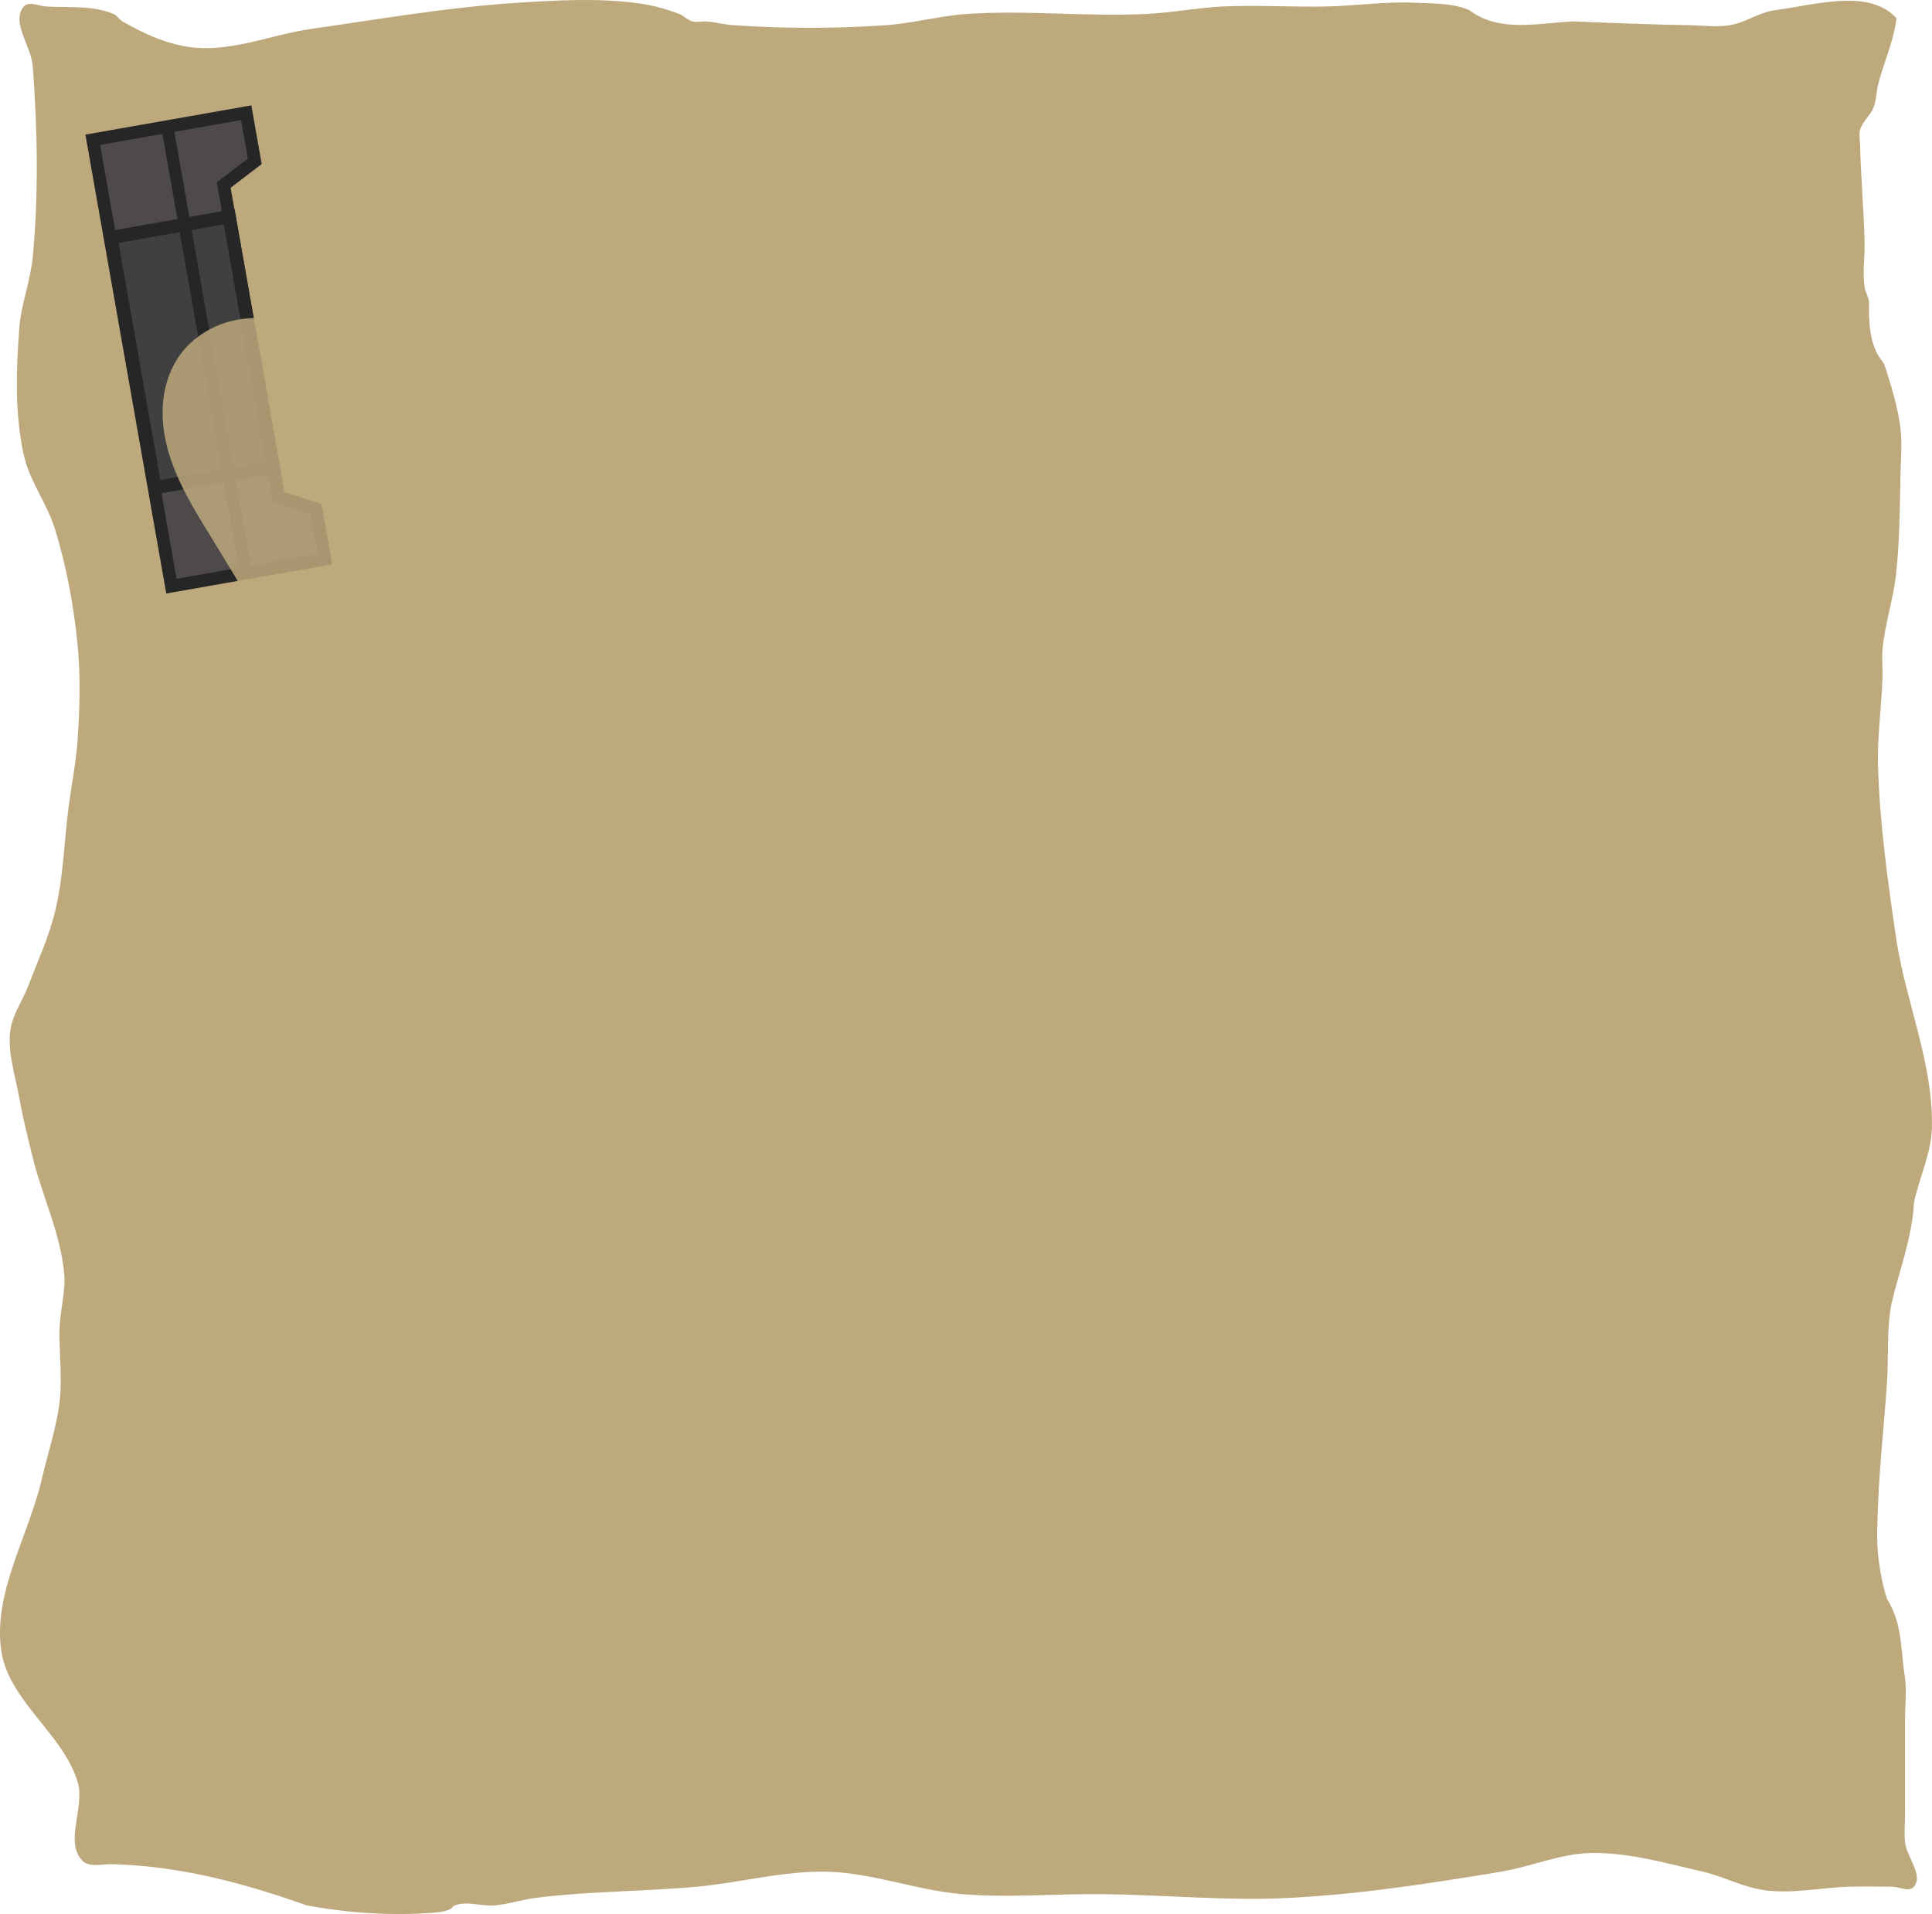 <?xml version="1.0" encoding="UTF-8" standalone="no"?>
<!-- Created with Inkscape (http://www.inkscape.org/) -->

<svg
   width="1344.736"
   height="1332.382"
   viewBox="0 0 355.795 352.526"
   version="1.1"
   id="svg1"
   inkscape:version="1.3.2 (1:1.3.2+202311252150+091e20ef0f)"
   sodipodi:docname="construction_site_floor.svg"
   xmlns:inkscape="http://www.inkscape.org/namespaces/inkscape"
   xmlns:sodipodi="http://sodipodi.sourceforge.net/DTD/sodipodi-0.dtd"
   xmlns="http://www.w3.org/2000/svg"
   xmlns:svg="http://www.w3.org/2000/svg">
  <sodipodi:namedview
     id="namedview1"
     pagecolor="#ffffff"
     bordercolor="#000000"
     borderopacity="0.25"
     inkscape:showpageshadow="2"
     inkscape:pageopacity="0.0"
     inkscape:pagecheckerboard="0"
     inkscape:deskcolor="#d1d1d1"
     inkscape:document-units="px"
     inkscape:zoom="0.83969426"
     inkscape:cx="192.33191"
     inkscape:cy="379.30472"
     inkscape:window-width="2560"
     inkscape:window-height="1368"
     inkscape:window-x="0"
     inkscape:window-y="0"
     inkscape:window-maximized="1"
     inkscape:current-layer="g50118" />
  <defs
     id="defs1">
    <inkscape:path-effect
       effect="spiro"
       id="path-effect1"
       is_visible="true"
       lpeversion="1" />
  </defs>
  <g
     inkscape:label="Layer 1"
     inkscape:groupmode="layer"
     id="layer1"
     transform="translate(72.982,27.768)">
    <g
       id="g50118"
       transform="translate(-3399.277,-3146.916)">
      <path
         style="fill:#bda97c;fill-opacity:1;stroke:none;stroke-width:0.982;stroke-linejoin:round;stroke-dasharray:none;stroke-opacity:1;paint-order:fill markers stroke;stop-color:#000000"
         d="m 3341.426,3461.815 c -3.307,-3.516 0.566,-9.835 -0.827,-14.457 -2.682,-8.903 -12.679,-14.9 -14.056,-24.096 -1.606,-10.724 4.992,-21.105 7.441,-31.669 1.117,-4.816 2.753,-9.545 3.307,-14.457 0.515,-4.561 -0.196,-9.184 0,-13.769 0.138,-3.222 1.115,-6.427 0.827,-9.638 -0.66,-7.341 -4.013,-14.188 -5.788,-21.342 -0.906,-3.653 -1.817,-7.31 -2.481,-11.015 -0.734,-4.102 -2.169,-8.257 -1.654,-12.392 0.367,-2.943 2.253,-5.489 3.307,-8.261 1.734,-4.56 3.816,-9.027 4.961,-13.769 1.52,-6.298 1.639,-12.853 2.481,-19.276 0.541,-4.132 1.377,-8.234 1.654,-12.392 0.38,-5.724 0.548,-11.5 0,-17.211 -0.692,-7.213 -2.03,-14.408 -4.134,-21.342 -1.446,-4.764 -4.718,-8.906 -5.788,-13.769 -1.678,-7.625 -1.42,-15.623 -0.827,-23.407 0.337,-4.425 2.065,-8.662 2.481,-13.08 1.095,-11.652 0.871,-23.44 0,-35.111 -0.276,-3.703 -4.076,-8.202 -1.654,-11.015 0.899,-1.044 2.758,-0.076 4.134,0 4.153,0.23 8.575,-0.252 12.402,1.377 0.66,0.281 1.032,1.019 1.654,1.377 4.069,2.34 8.557,4.373 13.229,4.819 7.224,0.69 14.314,-2.412 21.497,-3.442 12.65,-1.814 25.28,-4.014 38.034,-4.819 7.152,-0.451 14.385,-0.875 21.497,0 2.82,0.347 5.626,1.023 8.268,2.065 0.88,0.347 1.565,1.14 2.481,1.377 0.8,0.207 1.656,-0.057 2.48,0 1.665,0.115 3.296,0.574 4.961,0.689 9.348,0.646 18.764,0.646 28.112,0 4.997,-0.345 9.886,-1.72 14.883,-2.065 10.998,-0.759 22.062,0.538 33.073,0 4.702,-0.23 9.354,-1.147 14.056,-1.377 6.331,-0.309 12.679,0.132 19.017,0 5.516,-0.115 11.026,-0.954 16.536,-0.689 3.335,0.161 6.868,0.027 9.922,1.377 5.468,4.171 12.635,2.356 19.017,2.065 7.165,0.264 14.329,0.574 21.497,0.689 2.48,0.04 4.993,0.397 7.441,0 2.868,-0.465 5.388,-2.377 8.268,-2.754 7.393,-0.966 17.217,-4.055 22.324,1.377 0.157,0.167 0.032,0.461 0,0.689 -0.556,4.016 -2.357,7.762 -3.307,11.704 -0.329,1.365 -0.32,2.821 -0.827,4.131 -0.58,1.498 -2.051,2.583 -2.481,4.131 -0.245,0.885 -0.021,1.836 0,2.754 0.138,5.971 0.689,11.928 0.827,17.9 0.063,2.753 -0.4,5.537 0,8.261 0.139,0.948 0.688,1.806 0.827,2.754 -0.06,3.605 0.01,8.03 2.48,11.015 0.436,0.6 0.602,1.359 0.827,2.065 1.074,3.373 2.064,6.811 2.48,10.327 0.324,2.735 0.061,5.508 0,8.261 -0.138,6.201 -0.138,12.424 -0.827,18.588 -0.518,4.635 -2.065,9.124 -2.481,13.769 -0.143,1.6 0.04,3.213 0,4.819 -0.138,5.513 -0.976,11.01 -0.827,16.523 0.287,10.61 1.772,21.166 3.307,31.669 1.722,11.784 6.91,23.205 6.615,35.111 -0.117,4.719 -2.337,9.149 -3.307,13.769 -0.325,6.506 -2.732,12.507 -4.134,18.588 -0.93,4.737 -0.514,9.64 -0.827,14.457 -0.492,7.577 -1.378,15.131 -1.654,22.719 -0.108,2.981 -0.294,5.981 0,8.95 0.277,2.795 0.796,5.587 1.654,8.261 2.916,4.787 2.424,9.023 3.307,14.457 0.324,2.735 0,5.508 0,8.261 v 17.211 c 0,1.606 -0.158,3.221 0,4.819 0.277,2.795 3.434,6.089 1.654,8.261 -0.874,1.066 -2.756,0 -4.134,0 -2.481,0 -4.962,-0.054 -7.441,0 -5.24,0.115 -10.508,1.329 -15.71,0.688 -3.995,-0.492 -7.653,-2.536 -11.575,-3.442 -6.806,-1.572 -13.687,-3.583 -20.671,-3.442 -5.629,0.113 -10.982,2.521 -16.536,3.442 -12.877,2.135 -25.825,4.144 -38.861,4.819 -11.562,0.599 -23.149,-0.574 -34.727,-0.688 -8.543,-0.085 -17.117,0.704 -25.631,0 -8.354,-0.691 -16.425,-3.918 -24.805,-4.131 -8.043,-0.204 -15.966,2.016 -23.978,2.754 -9.904,0.912 -19.899,0.814 -29.766,2.065 -2.502,0.317 -4.929,1.147 -7.441,1.377 -2.47,0.227 -5.109,-0.844 -7.441,0 -0.337,0.122 -0.504,0.532 -0.827,0.688 -1.014,0.49 -2.184,0.606 -3.307,0.688 -7.71,0.563 -15.55,0.032 -23.151,-1.377 -11.851,-4.183 -23.175,-7.198 -35.553,-7.573 -1.94,-0.115 -4.457,0.727 -5.788,-0.688 z"
         id="path31991"
         sodipodi:nodetypes="aaaaaaaaaaaaaaaaaaaaaaaaaaaaaaaaaaaaaaaaaaaaaaaaaaaaaaaaaaaaaaaaaaaaaaaaaaaaaaaaaaaaaaaaaaaa" />
      <g
         id="g11857"
         transform="matrix(0.142,0.806,0.806,-0.142,138.339,883.617)">
        <path
           id="path43193-8-4"
           style="fill:#4f4a4a;fill-opacity:1;stroke:#262626;stroke-width:2.86;stroke-linecap:round;stroke-linejoin:miter;stroke-dasharray:none;stroke-opacity:1;stop-color:#000000"
           d="m 3502.575,3412.424 v -35.055 h -102.005 v 35.055 h 11.107 l 4.047,-7.806 h 71.28 l 4.047,7.806 z"
           sodipodi:nodetypes="ccccccccc" />
        <rect
           style="fill:#404040;fill-opacity:1;stroke:#262626;stroke-width:3;stroke-linecap:round;stroke-opacity:1;stop-color:#000000"
           id="rect15014-8-0"
           width="57.15"
           height="27.025"
           x="-3480.099"
           y="-3404.592"
           transform="scale(-1)" />
        <rect
           style="fill:#4f4a4a;fill-opacity:1;stroke:#262626;stroke-width:2.325;stroke-linecap:round;stroke-linejoin:miter;stroke-dasharray:none;stroke-opacity:1;stop-color:#000000"
           id="rect139176-7-1"
           width="100.236"
           height="0.407"
           x="-3501.853"
           y="-3394.6"
           transform="scale(-1)" />
      </g>
      <path
         style="fill:#bda97c;fill-opacity:0.853;stroke:none;stroke-width:0.397;stroke-linecap:round;stroke-linejoin:round;paint-order:stroke fill markers"
         d="m 3398.003,3197.431 c 2.377,-3.161 5.995,-5.304 9.861,-6.137 3.866,-0.833 7.957,-0.396 11.666,0.978 7.417,2.748 13.052,9.009 17.002,15.862 3.749,6.506 6.282,14.068 5.138,21.488 -0.526,3.411 -1.804,6.657 -2.586,10.019 -0.391,1.681 -0.658,3.399 -0.637,5.125 0.021,1.726 0.337,3.463 1.069,5.025 0.906,1.933 2.399,3.515 3.784,5.139 1.385,1.624 2.72,3.393 3.2,5.473 0.403,1.746 0.158,3.623 -0.614,5.241 -0.771,1.618 -2.054,2.975 -3.587,3.904 -1.533,0.929 -3.309,1.434 -5.099,1.53 -1.79,0.096 -3.592,-0.212 -5.277,-0.823 -3.37,-1.221 -6.214,-3.616 -8.501,-6.378 -2.286,-2.761 -4.067,-5.897 -5.851,-9.007 -4.514,-7.87 -9.123,-15.686 -13.874,-23.415 -3.211,-5.225 -6.53,-10.507 -8.133,-16.427 -0.801,-2.96 -1.157,-6.061 -0.813,-9.108 0.344,-3.047 1.407,-6.039 3.25,-8.489 z"
         id="path1"
         inkscape:path-effect="#path-effect1"
         inkscape:original-d="m 3398.0025,3197.4311 c -2.1086,-11.3414 25.6329,7.1356 38.5281,10.7034 12.8952,3.5678 3.4256,14.3256 5.1384,21.4884 1.7128,7.1628 -1.4365,13.4459 -2.1547,20.1688 -0.7182,6.7229 4.6566,7.0745 6.9849,10.6118 2.3283,3.5373 -19.2849,-3.6886 -28.9273,-5.5329 -9.6424,-1.8442 -9.2492,-15.6102 -13.8738,-23.4153 -4.6247,-7.8051 -3.9021,-22.6828 -5.6956,-34.0242 z"
         transform="translate(-38.382,-13.149)" />
    </g>
  </g>
</svg>
